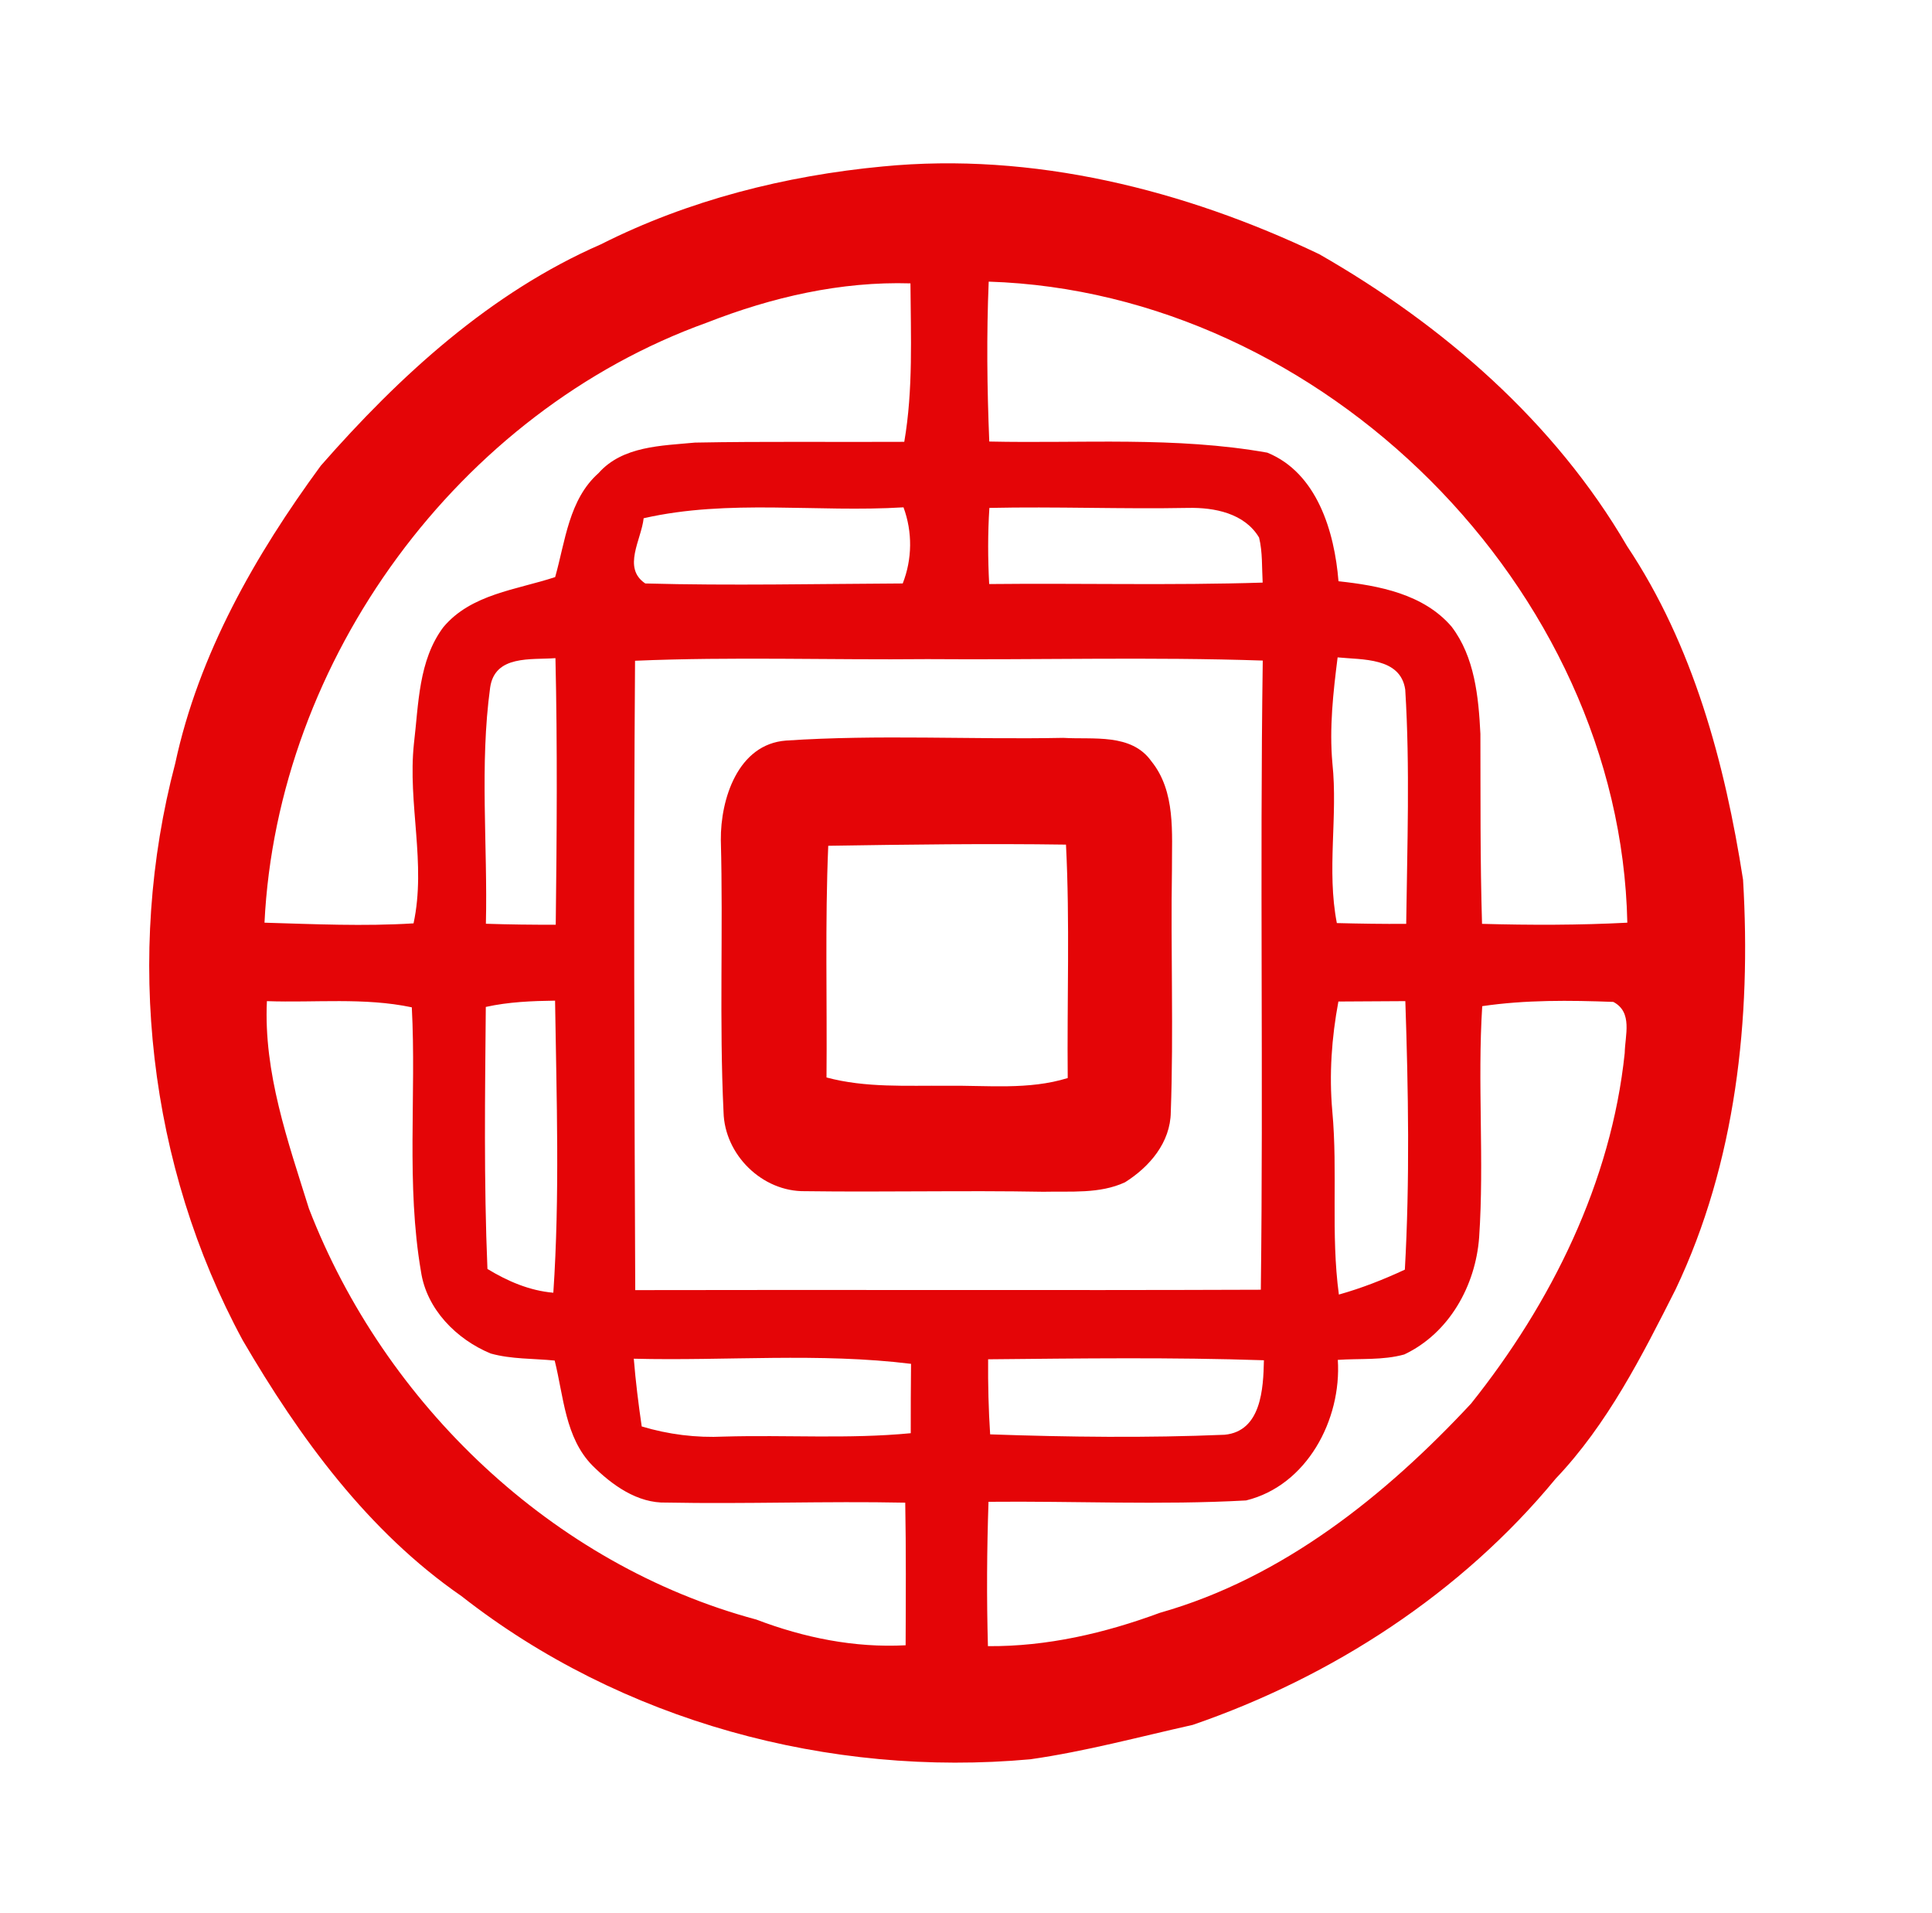 <svg width="200pt" height="264" viewBox="0 0 200 198" xmlns="http://www.w3.org/2000/svg"><g fill="#e40507"><path d="M91.37 17.23c15.54-1.52 31.22 2.4 45.2 9.08 12.8 7.32 24.38 17.37 31.86 30.21 6.85 10.26 10.13 22.46 12.01 34.53.86 14.39-.73 29.28-6.99 42.42-3.49 6.9-7.03 13.92-12.41 19.58-9.76 11.84-23.12 20.51-37.57 25.48-5.59 1.25-11.13 2.75-16.81 3.56-20.82 1.89-42.37-3.94-58.89-16.89-9.69-6.69-16.77-16.42-22.64-26.47-9.79-18.07-12.23-39.86-6.99-59.72 2.43-11.32 8.28-21.56 15.07-30.81 8.14-9.29 17.55-17.92 28.99-22.91 9.05-4.57 19.1-7.11 29.17-8.06M73.21 33.38c-25.73 9.23-44.5 34.86-45.83 62.12 5.14.15 10.29.39 15.43.07 1.33-6.18-.62-12.4.04-18.61.49-4.09.46-8.59 3.04-12.04 2.87-3.44 7.58-3.87 11.58-5.19 1.05-3.72 1.42-8.04 4.49-10.76 2.49-2.82 6.53-2.83 9.98-3.16 7.22-.14 14.45-.04 21.67-.08.93-5.42.67-10.92.64-16.4-7.22-.22-14.35 1.43-21.04 4.05m29.14-4.23c-.23 5.51-.17 11.04.06 16.55 9.59.21 19.28-.54 28.78 1.15 5.16 2.1 6.96 8.2 7.37 13.31 4.19.45 8.8 1.32 11.7 4.69 2.4 3.14 2.8 7.28 2.99 11.1.02 6.55-.03 13.11.17 19.67 5.01.14 10.03.14 15.04-.12-.73-34.67-31.59-65.26-66.11-66.35m.07 23.42c-.17 2.63-.16 5.26-.02 7.88 9.44-.1 18.88.15 28.31-.15-.09-1.55 0-3.14-.37-4.66-1.5-2.52-4.63-3.13-7.35-3.07-6.86.13-13.71-.15-20.57 0m-35.79 1.07c-.23 2.21-2.24 5.14.17 6.75 8.88.24 17.77.04 26.65 0 .99-2.53 1.02-5.33.08-7.88-8.95.55-18.09-.88-26.9 1.13M50.74 71.16c-1.1 8.06-.25 16.31-.44 24.45 2.41.08 4.82.11 7.23.1.11-9.19.18-18.39-.03-27.59-2.54.19-6.27-.35-6.76 3.04m15-2.77c-.16 21.71-.07 43.43.02 65.14 21.58-.05 43.17.04 64.76-.04.27-21.71-.11-43.42.2-65.12-11.57-.39-23.15-.06-34.72-.15-10.09.1-20.18-.26-30.26.17m72.73-.35c-.46 3.64-.87 7.3-.54 10.96.58 5.51-.61 11.05.46 16.54 2.39.06 4.78.1 7.18.08.1-8.07.4-16.18-.1-24.24-.49-3.36-4.45-3.08-7-3.34m.08 35.62c-.7 3.74-.97 7.55-.63 11.35.58 6.31-.17 12.68.68 18.98 2.35-.66 4.62-1.55 6.83-2.58.52-9.25.36-18.54.05-27.79-2.31.01-4.62.02-6.93.04m-110.92-.04c-.35 7.42 2.17 14.5 4.35 21.47 7.81 20.23 25.23 36.88 46.32 42.54 4.93 1.88 10.16 2.94 15.45 2.66.02-4.92.05-9.84-.04-14.76-8.24-.17-16.48.15-24.72-.01-3.01.09-5.64-1.82-7.67-3.84-2.83-2.89-2.97-7.16-3.9-10.86-2.21-.22-4.48-.13-6.63-.73-3.54-1.47-6.63-4.58-7.21-8.48-1.55-9.04-.47-18.24-.95-27.35-4.94-1.04-10-.46-15-.64m22.66.6c-.08 9.04-.21 18.09.17 27.12 2.09 1.27 4.36 2.25 6.82 2.46.68-10.06.33-20.16.18-30.23-2.4.03-4.82.13-7.17.65m103.15-.08c-.51 7.97.22 15.96-.32 23.93-.37 5-3.1 9.92-7.75 12.12-2.23.62-4.59.4-6.88.56.4 6.19-3.2 13.01-9.5 14.55-8.88.49-17.78.05-26.66.14-.17 4.98-.2 9.96-.06 14.94 6.11.05 12.09-1.34 17.8-3.45 12.71-3.6 23.34-12.13 32.21-21.65 8.31-10.4 14.52-22.93 15.91-36.29.03-1.83.86-4.22-1.18-5.29-4.52-.17-9.08-.22-13.57.44m-87.83 36.49c.19 2.35.48 4.68.82 7.01 2.76.83 5.63 1.19 8.51 1.05 6.45-.19 12.91.27 19.34-.35 0-2.4 0-4.79.03-7.18-9.5-1.17-19.14-.29-28.7-.53m36.68.06c-.02 2.59.04 5.18.21 7.77 8.08.28 16.2.38 24.28.04 3.79-.37 4-4.78 4.06-7.71-9.51-.32-19.04-.19-28.55-.1z"/><path d="M81.38 76.65c9.54-.64 19.13-.09 28.69-.28 3.08.19 7.04-.5 9.11 2.41 2.55 3.15 2.12 7.43 2.14 11.22-.14 8.36.18 16.73-.12 25.09-.03 3.16-2.2 5.68-4.74 7.28-2.64 1.22-5.62.91-8.45.98-8.21-.15-16.43.05-24.65-.06-4.45.08-8.36-3.77-8.46-8.2-.45-9.37-.03-18.76-.28-28.14-.04-4.24 1.77-9.94 6.76-10.3m4.36 10.89c-.34 7.99-.11 15.99-.18 23.98 4.06 1.09 8.28.82 12.45.86 4.18-.06 8.46.46 12.52-.8-.08-8.06.23-16.11-.18-24.16-8.2-.12-16.41-.01-24.61.12z"/></g></svg>